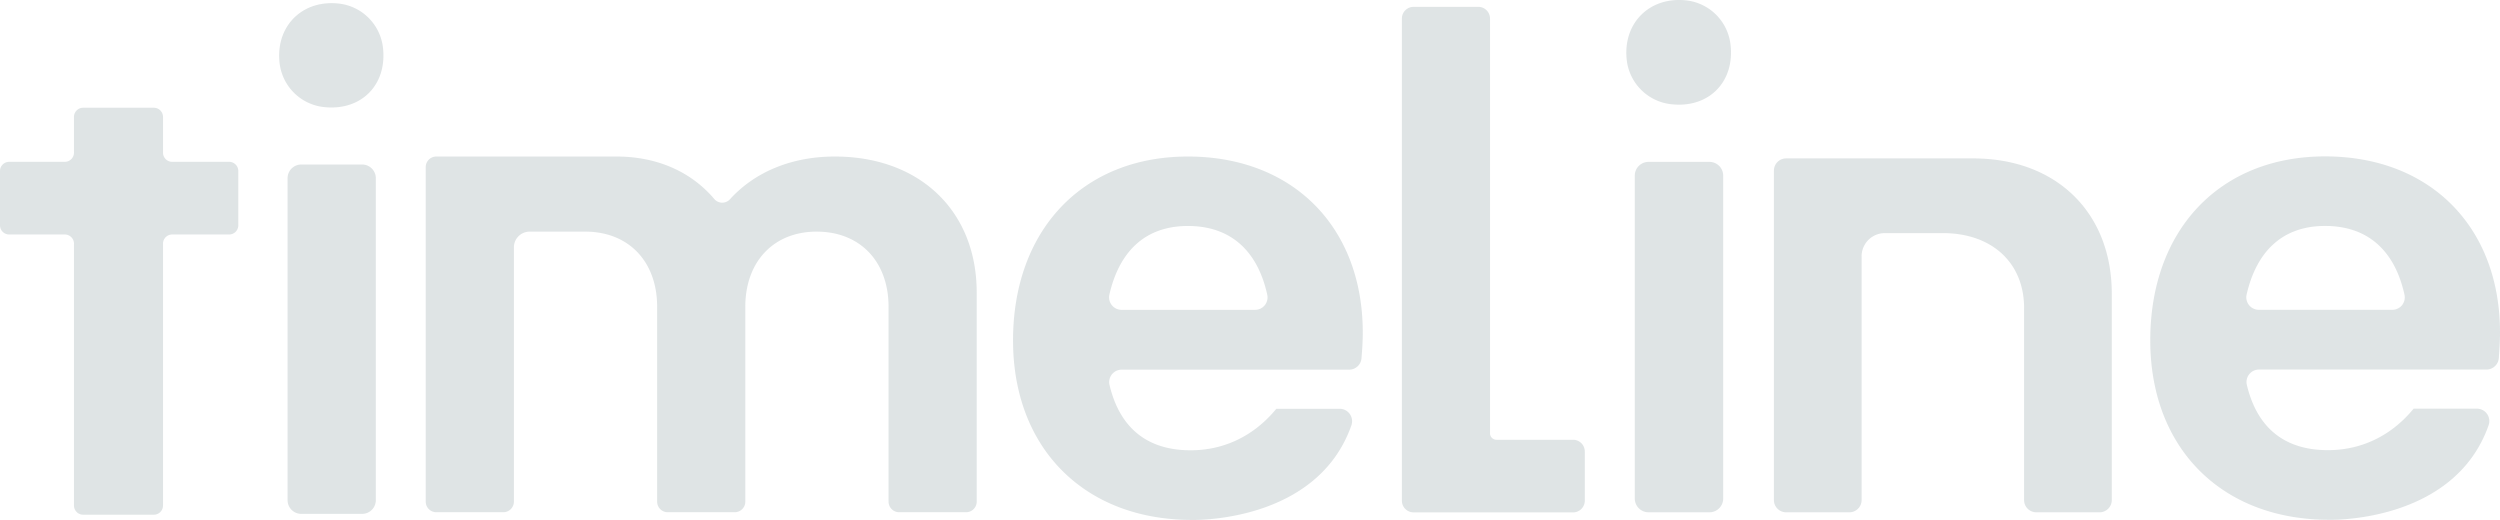 <svg xmlns="http://www.w3.org/2000/svg" viewBox="0 0 1325.66 275.65"><defs><style>.cls-1{fill: rgba(98, 124, 129, 0.2);}</style></defs><g id="Ebene_2" data-name="Ebene 2"><g id="Ebene_2-2" data-name="Ebene 2"><path class="cls-1" d="M121.5,124.34H91.31a4.87,4.87,0,0,0-4.87,4.87V268.06a4.87,4.87,0,0,1-4.87,4.87H44.09a4.86,4.86,0,0,1-4.86-4.87V129.21a4.87,4.87,0,0,0-4.87-4.87H4.87A4.86,4.86,0,0,1,0,119.48V90.67a4.87,4.87,0,0,1,4.87-4.86H34.36a4.87,4.87,0,0,0,4.87-4.87V62a4.86,4.86,0,0,1,4.86-4.87H81.57A4.87,4.87,0,0,1,86.44,62V80.94a4.87,4.87,0,0,0,4.87,4.87H121.5a4.87,4.87,0,0,1,4.86,4.86v28.81A4.86,4.86,0,0,1,121.5,124.34Z"/><path class="cls-1" d="M1046.29,84H947.12a6.48,6.48,0,0,0-6.48,6.48V265.17a6.48,6.48,0,0,0,6.48,6.48h33.54a6.48,6.48,0,0,0,6.48-6.48V135.92a12.31,12.31,0,0,1,12.31-12.31h30.77c26,0,43.08,15.73,43.08,39.66v101.9a6.48,6.48,0,0,0,6.48,6.48h33.54a6.48,6.48,0,0,0,6.48-6.48V155.75C1119.8,112.67,1090.39,84,1046.29,84Z"/><path class="cls-1" d="M442.64,83c-22.29,0-42.06,7.8-55.57,22.66a5.53,5.53,0,0,1-8.33-.16C366.58,91.18,348.62,83,326.81,83c-.33,0-.63,0-1,0v0H231.36a5.61,5.61,0,0,0-5.61,5.61V266a5.61,5.61,0,0,0,5.61,5.61h35.53A5.61,5.61,0,0,0,272.5,266V131.17a8.35,8.35,0,0,1,8.35-8.35h29.46c23,0,38.15,15.81,38.15,39.87V266a5.61,5.61,0,0,0,5.61,5.61H389.6a5.61,5.61,0,0,0,5.61-5.61V162.69c0-24.06,15.12-39.87,37.81-39.87,23,0,38.15,15.81,38.15,39.87V266a5.61,5.61,0,0,0,5.61,5.61h35.53a5.61,5.61,0,0,0,5.6-5.61V155.13C517.91,111.82,487.67,83,442.64,83Z"/><path class="cls-1" d="M749.59,3.63h34.29a6.22,6.22,0,0,1,6.22,6.22V229.76a3.45,3.45,0,0,0,3.45,3.44h40.59a6.22,6.22,0,0,1,6.22,6.22v26.05a6.22,6.22,0,0,1-6.22,6.23H749.59a6.22,6.22,0,0,1-6.22-6.23V9.85A6.22,6.22,0,0,1,749.59,3.63Z"/><path class="cls-1" d="M148.34,34.14C145.66,14,160.42-.71,180.52,2A26.54,26.54,0,0,1,203,24.68c2.68,20.31-11.68,34.67-32,32A26.52,26.52,0,0,1,148.34,34.14Zm11.44,53.09H192a7.28,7.28,0,0,1,7.29,7.28v170.7a7.28,7.28,0,0,1-7.29,7.28H159.78a7.28,7.28,0,0,1-7.29-7.28V94.51A7.28,7.28,0,0,1,159.78,87.23Z"/><path class="cls-1" d="M722.63,176.37C722.63,120.18,685.4,83,629.9,83c-55.84,0-92.72,39-92.72,97.55,0,57.22,37.92,95.14,94.79,95.14,0,0,66.39,2,84.66-50.25a6.59,6.59,0,0,0-6.28-8.67H676.83l-.05,0,0,0h0v0c-11,13.42-26.52,22-45.46,22-24.32,0-37.92-13.21-43-34.7a6.61,6.61,0,0,1,6.46-8.05h120.6a6.57,6.57,0,0,0,6.56-5.92C722.32,185.68,722.63,180.79,722.63,176.37ZM594.73,164.3a6.63,6.63,0,0,1-6.47-8.06c5.33-23.27,19.29-36.41,41.64-36.41,22.71,0,37,13.2,42.1,36.54a6.6,6.6,0,0,1-6.48,7.93Z"/><path class="cls-1" d="M862.7,32.59C860,12.43,874.82-2.37,895,.31A26.59,26.59,0,0,1,917.56,23.1c2.7,20.37-11.7,34.77-32.07,32.08A26.61,26.61,0,0,1,862.7,32.59Zm11.47,53.25h32.28a7.3,7.3,0,0,1,7.3,7.3V264.35a7.3,7.3,0,0,1-7.3,7.3H874.17a7.3,7.3,0,0,1-7.3-7.3V93.14A7.3,7.3,0,0,1,874.17,85.84Z"/><path class="cls-1" d="M1325.66,176.35c0-56.19-37.23-93.42-92.73-93.42-55.84,0-92.72,38.95-92.72,97.55,0,57.22,37.92,95.14,94.79,95.14,0,0,66.39,2,84.66-50.25a6.59,6.59,0,0,0-6.28-8.67h-33.52l0,0,0,0h0v0c-11,13.42-26.52,22-45.46,22-24.32,0-37.92-13.2-43-34.69a6.61,6.61,0,0,1,6.46-8.05h120.6a6.58,6.58,0,0,0,6.56-5.93C1325.35,185.66,1325.66,180.77,1325.66,176.35Zm-127.9-12.07a6.63,6.63,0,0,1-6.47-8.06c5.33-23.26,19.29-36.41,41.64-36.41,22.71,0,37,13.2,42.1,36.54a6.59,6.59,0,0,1-6.48,7.93Z"/></g></g></svg>